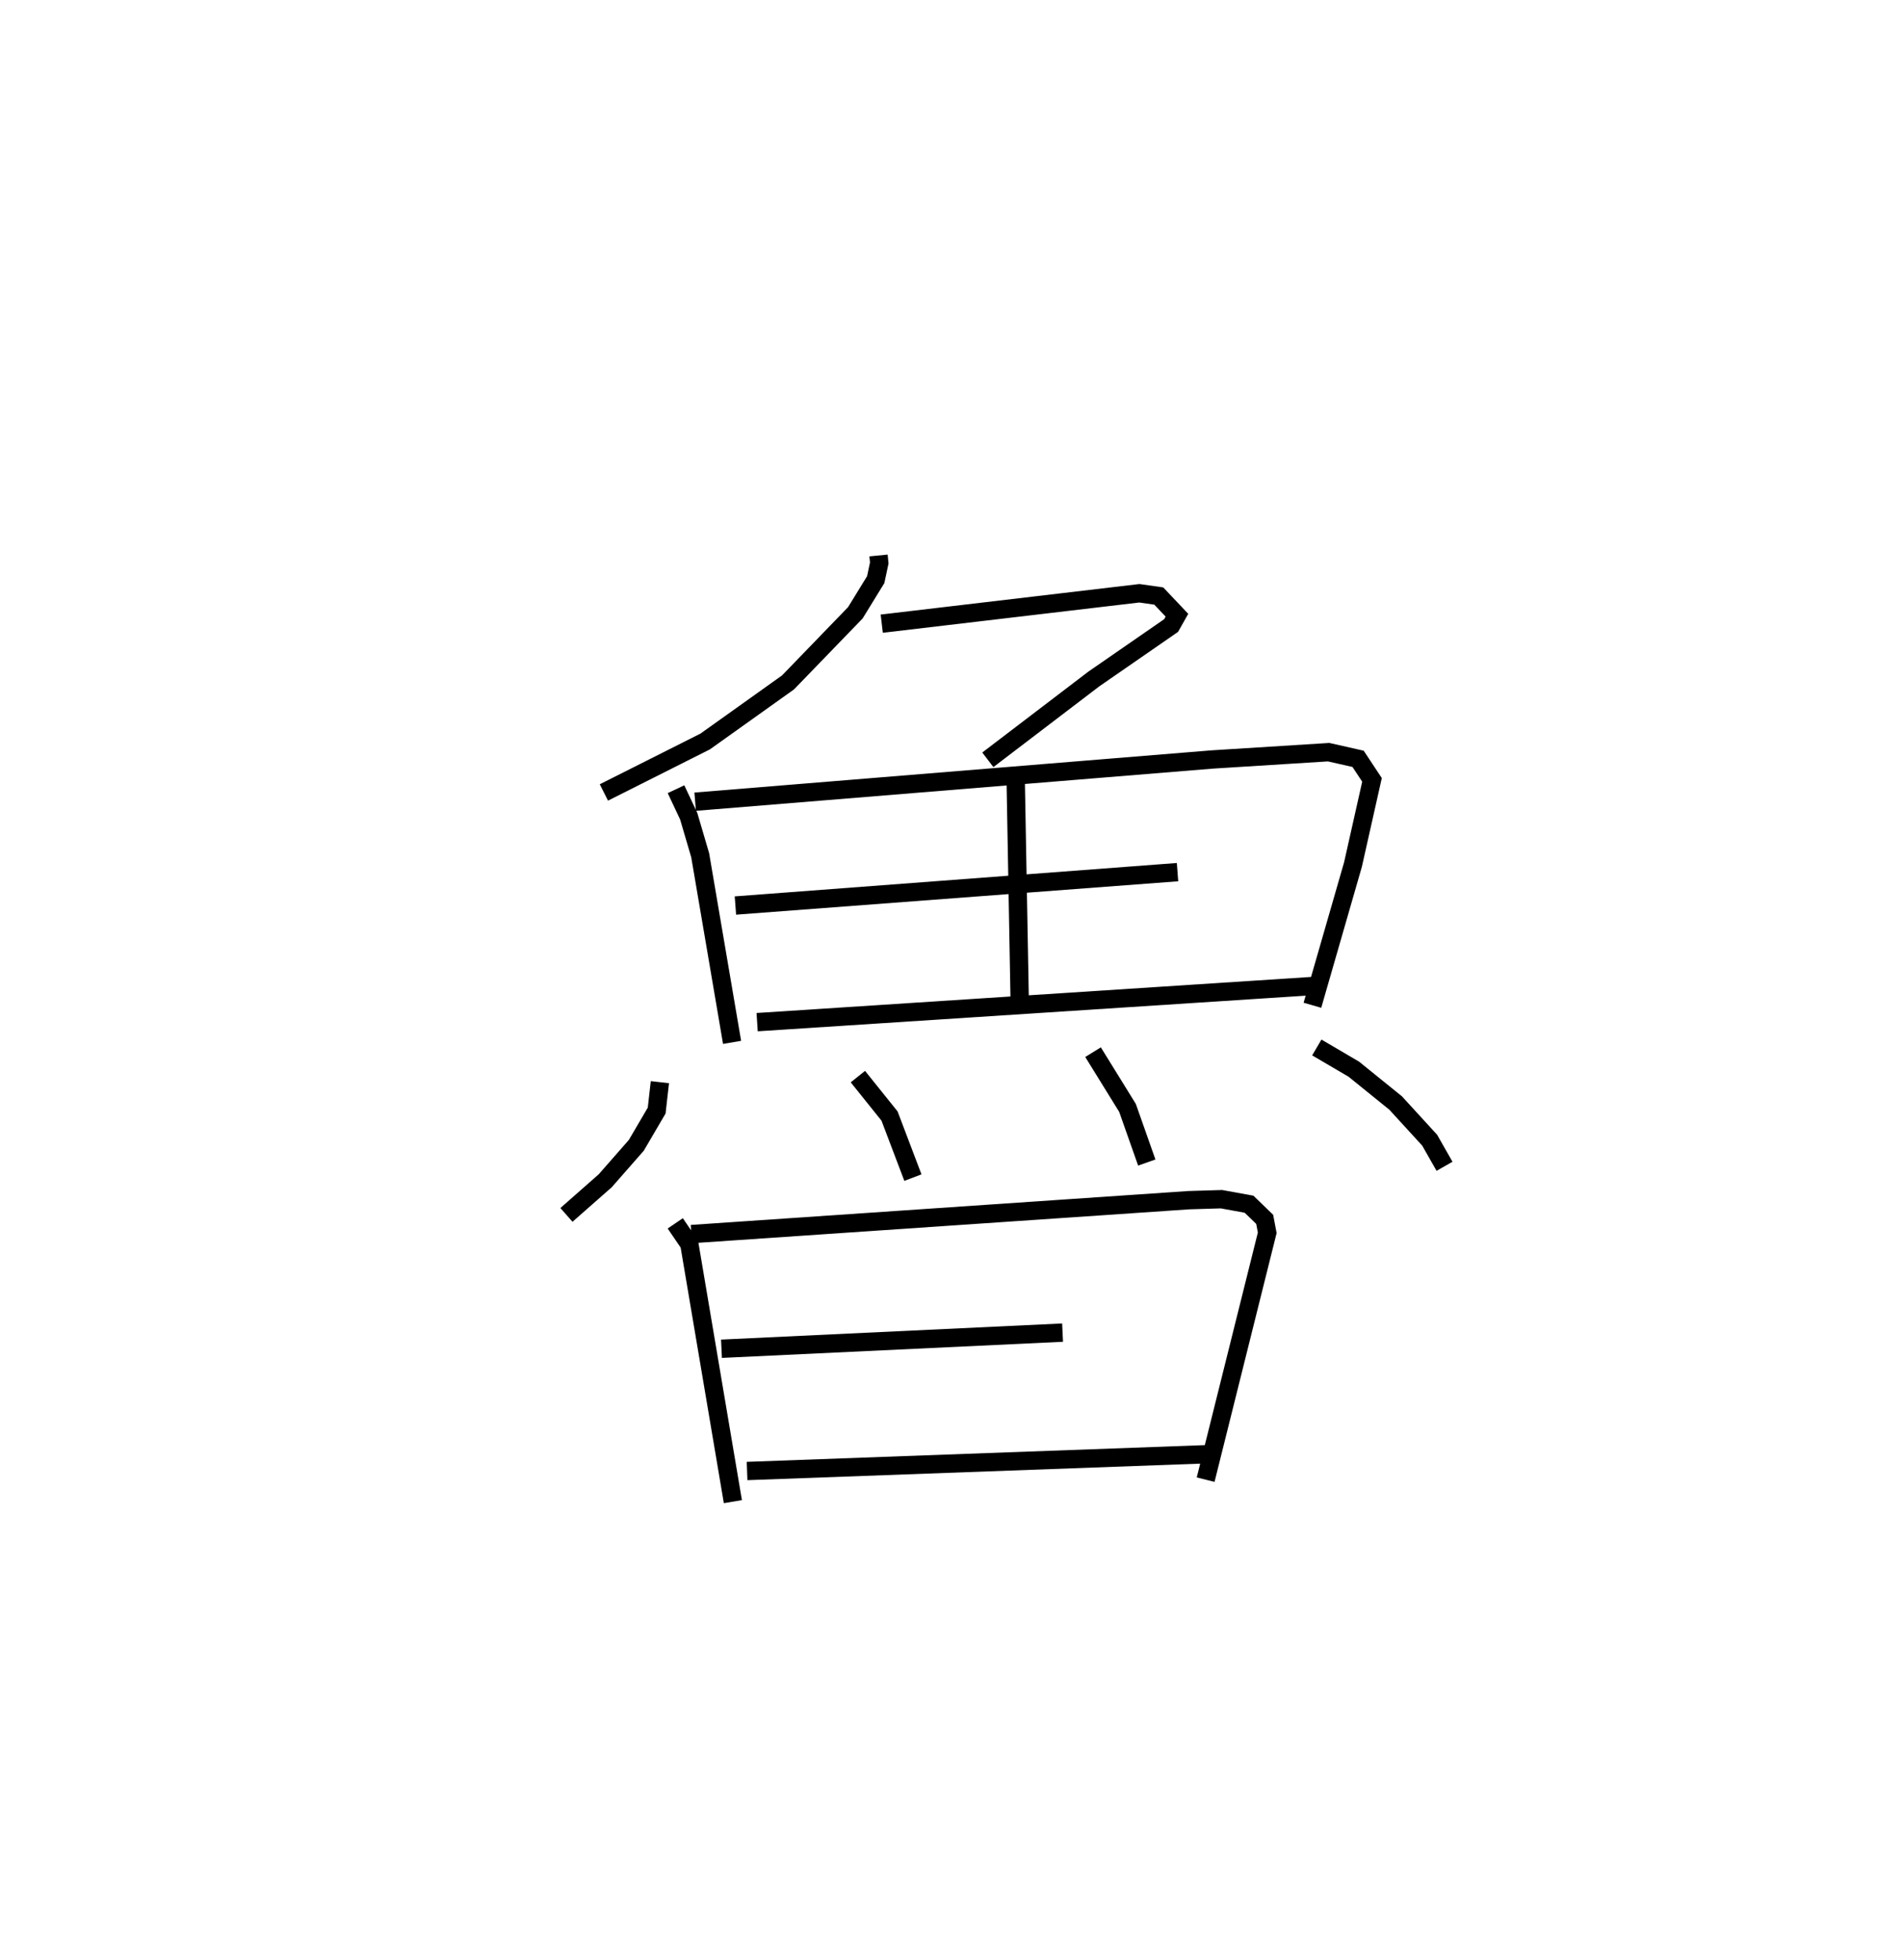 <?xml version="1.0" encoding="utf-8" ?>
<svg baseProfile="full" height="106.904" version="1.1" width="103.788" xmlns="http://www.w3.org/2000/svg" xmlns:ev="http://www.w3.org/2001/xml-events" xmlns:xlink="http://www.w3.org/1999/xlink"><defs /><rect fill="white" height="106.904" width="103.788" x="0" y="0" /><path d="M25,25 m0.0,0.0 m22.914,5.297 l0.04,0.409 -0.193,0.908 l-1.111,1.809 -3.671,3.796 l-4.52,3.224 -5.523,2.779 m15.154,-9.206 l14.049,-1.658 1.06,0.151 l0.99,1.046 -0.318,0.563 l-4.217,2.917 -5.778,4.406 m-17.007,1.604 l0.693,1.473 0.626,2.13 l1.739,10.205 m-2.013,-13.127 l28.194,-2.302 6.354,-0.399 l1.607,0.363 0.759,1.148 l-1.038,4.621 -2.211,7.672 m-16.184,-12.301 l0.217,11.939 m-15.503,-5.078 l24.113,-1.821 m-22.928,8.182 l30.295,-1.97 m-35.599,5.244 l-0.175,1.548 -1.11,1.895 l-1.696,1.934 -2.115,1.862 m15.895,-7.543 l1.726,2.151 1.275,3.358 m9.824,-6.842 l1.88,3.04 1.051,2.98 m9.273,-6.276 l2.018,1.184 2.282,1.846 l1.856,2.028 0.809,1.423 m-41.955,3.112 l0.769,1.129 2.374,14.049 m-2.264,-14.593 l27.127,-1.849 1.782,-0.054 l1.507,0.274 0.853,0.827 l0.138,0.732 -3.359,13.464 m-26.406,-7.14 l18.603,-0.88 m-17.207,7.548 l25.221,-0.921 " fill="none" stroke="black" stroke-width="1" /></svg>